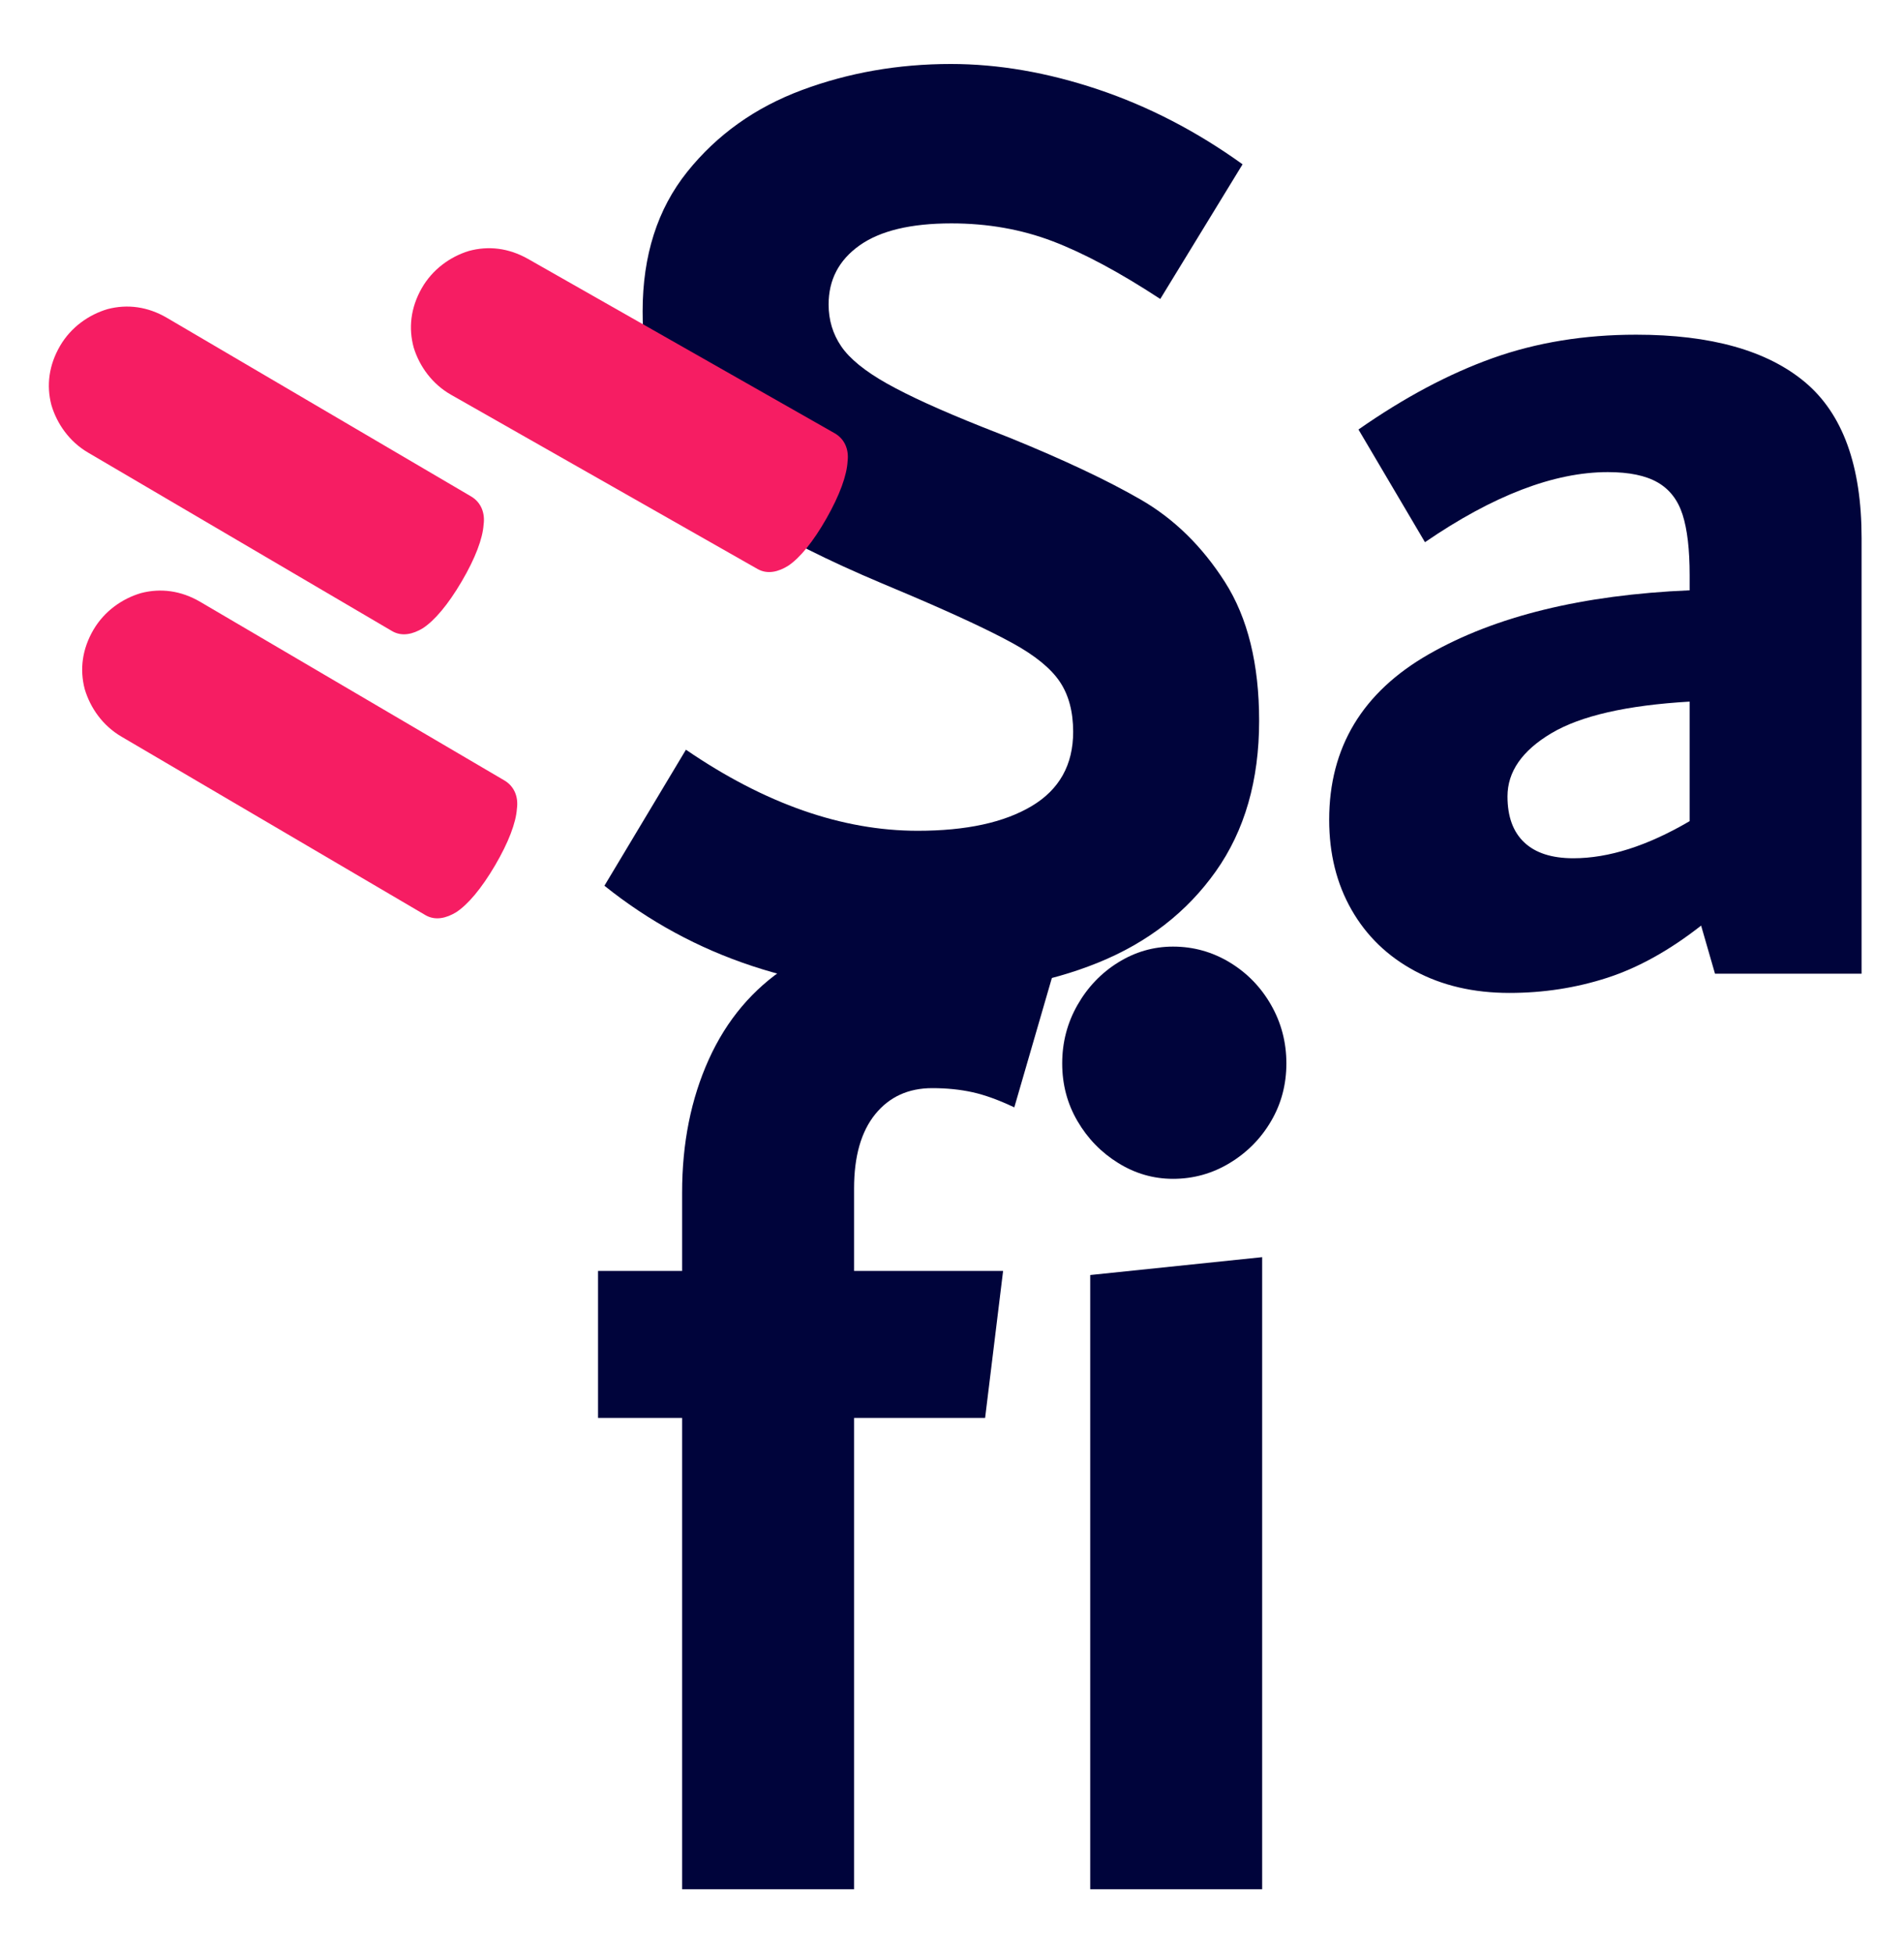 <?xml version="1.0" encoding="utf-8"?>
<!-- Generator: Adobe Illustrator 16.0.0, SVG Export Plug-In . SVG Version: 6.00 Build 0)  -->
<!DOCTYPE svg PUBLIC "-//W3C//DTD SVG 1.1//EN" "http://www.w3.org/Graphics/SVG/1.1/DTD/svg11.dtd">
<svg version="1.1" id="Layer_1" xmlns="http://www.w3.org/2000/svg" xmlns:xlink="http://www.w3.org/1999/xlink" x="0px" y="0px"
	 width="374.365px" height="384px" viewBox="0 0 374.365 384" enable-background="new 0 0 374.365 384" xml:space="preserve">
<g>
	<g>
		<path fill="#00043B" d="M219.869,228.645c-3.342-2.068-6.011-4.816-8.015-8.24c-2.003-3.418-3.005-7.201-3.005-11.346
			c0-4.141,1.002-7.971,3.005-11.482c2.004-3.512,4.673-6.303,8.015-8.375c3.338-2.068,6.926-3.105,10.769-3.105
			c4.008,0,7.721,1.037,11.146,3.105c3.42,2.072,6.136,4.863,8.139,8.375c2.004,3.512,3.006,7.342,3.006,11.482
			c0,4.145-1.002,7.928-3.006,11.346c-2.003,3.424-4.719,6.172-8.139,8.24c-3.425,2.072-7.138,3.107-11.146,3.107
			C226.795,231.752,223.207,230.717,219.869,228.645z M214.359,371.422v-120.76l33.81-3.512v124.271H214.359z"/>
	</g>
	<g>
		<path fill="#00043B" d="M118.841,174.131l16.028-26.744c15.527,10.629,30.719,15.939,45.581,15.939
			c9.517,0,16.987-1.621,22.414-4.863c5.424-3.242,8.14-8.105,8.14-14.588c0-3.961-0.876-7.248-2.63-9.861
			c-1.753-2.609-4.844-5.133-9.266-7.564c-4.426-2.432-11.063-5.539-19.911-9.32l-5.76-2.432
			c-10.688-4.5-19.284-8.822-25.796-12.967c-6.512-4.141-11.688-9.455-15.527-15.939c-3.843-6.484-5.761-14.678-5.761-24.584
			c0-10.984,2.92-20.127,8.766-27.422c5.843-7.293,13.356-12.65,22.54-16.074c9.181-3.418,18.948-5.133,29.302-5.133
			c9.349,0,18.991,1.668,28.927,4.998c9.932,3.336,19.409,8.24,28.426,14.725l-16.182,26.475
			c-7.967-5.223-15.019-9.004-21.158-11.348c-6.14-2.338-12.776-3.512-19.91-3.512c-7.968,0-13.982,1.443-18.048,4.322
			c-4.066,2.885-6.097,6.754-6.097,11.617c0,3.064,0.829,5.809,2.488,8.24s4.646,4.863,8.962,7.295
			c4.315,2.43,10.542,5.268,18.674,8.51l5.479,2.16c10.62,4.322,19.209,8.375,25.768,12.158c6.555,3.781,12.072,9.184,16.557,16.209
			c4.481,7.023,6.724,16.119,6.724,27.285c0,11.709-2.841,21.57-8.516,29.582c-5.678,8.016-13.398,14.006-23.166,17.965
			s-20.83,5.943-33.184,5.943C157.659,195.203,136.372,188.18,118.841,174.131z"/>
		<path fill="#00043B" d="M354.883,75.119c7.428,6.215,11.145,16.438,11.145,30.662v85.641h-28.824l-2.731-9.455
			c-6.198,4.861-12.358,8.285-18.471,10.266c-6.116,1.979-12.525,2.971-19.226,2.971c-7.035,0-13.234-1.443-18.595-4.322
			c-5.361-2.879-9.51-6.889-12.44-12.021c-2.935-5.133-4.398-11.029-4.398-17.695c0-14.225,6.531-25.078,19.602-32.555
			c13.069-7.471,30.158-11.658,51.274-12.561v-2.973c0-5.039-0.462-9.004-1.386-11.887c-0.923-2.879-2.555-4.998-4.903-6.348
			c-2.348-1.352-5.615-2.027-9.802-2.027c-10.559,0-22.544,4.594-35.951,13.777l-13.074-22.152
			c9.017-6.301,17.821-10.982,26.423-14.047c8.597-3.061,17.988-4.594,28.175-4.594C336.389,65.799,347.452,68.906,354.883,75.119z
			 M299.707,165.621c2.199,2.072,5.416,3.107,9.649,3.107c6.942,0,14.565-2.432,22.861-7.295v-23.502
			c-12.362,0.721-21.421,2.793-27.178,6.213c-5.76,3.424-8.636,7.564-8.636,12.428C296.404,160.535,297.504,163.553,299.707,165.621
			z"/>
		<path fill="#00043B" d="M172.083,219.055c-2.771,3.422-4.155,8.285-4.155,14.588v16.209h29.302l-3.537,28.906h-25.765v92.664
			h-33.811v-92.664h-16.529v-28.906h16.529v-15.398c0-9.727,1.754-18.459,5.26-26.205c3.506-7.742,8.641-13.82,15.402-18.236
			c6.762-4.41,14.983-6.619,24.669-6.619c5.674,0,10.683,0.453,15.026,1.352c4.34,0.904,8.766,2.344,13.273,4.322l-8.315,28.637
			c-3.028-1.439-5.76-2.432-8.194-2.973c-2.434-0.539-5.079-0.809-7.936-0.809C178.595,213.922,174.854,215.635,172.083,219.055z"/>
	</g>
	<g>
		<path fill="#F61D63" d="M164.106,85.171l-60.266-34.258c-3.833-2.179-7.842-2.624-11.684-1.567
			c-3.698,1.144-7.148,3.647-9.241,7.326c-2.177,3.834-2.628,7.841-1.566,11.687c1.144,3.693,3.646,7.15,7.321,9.241l60.267,34.256
			c1.994,1.136,4.163,0.537,6.037-0.628c2.295-1.535,4.914-4.712,7.529-9.313s4.006-8.479,4.15-11.232
			C166.938,88.405,166.101,86.306,164.106,85.171z"/>
		<path fill="#F61D63" d="M99.166,153.426l-59.779-35.097c-3.805-2.232-7.805-2.734-11.661-1.732
			c-3.714,1.093-7.198,3.548-9.343,7.197c-2.229,3.804-2.738,7.803-1.73,11.663c1.093,3.709,3.546,7.201,7.193,9.343l59.779,35.096
			c1.979,1.165,4.155,0.597,6.046-0.543c2.314-1.503,4.979-4.644,7.659-9.207c2.679-4.564,4.125-8.422,4.307-11.174
			C101.951,156.699,101.145,154.589,99.166,153.426z"/>
		<path fill="#F61D63" d="M77.075,124.06c1.979,1.165,4.155,0.596,6.046-0.543c2.314-1.502,4.979-4.643,7.658-9.208
			c2.679-4.563,4.125-8.42,4.308-11.172c0.314-2.273-0.491-4.384-2.471-5.547L32.837,62.493c-3.804-2.231-7.805-2.734-11.661-1.731
			c-3.714,1.093-7.199,3.547-9.343,7.196c-2.229,3.804-2.738,7.804-1.731,11.663c1.093,3.709,3.547,7.201,7.193,9.344L77.075,124.06
			z"/>
	</g>
</g>
</svg>
